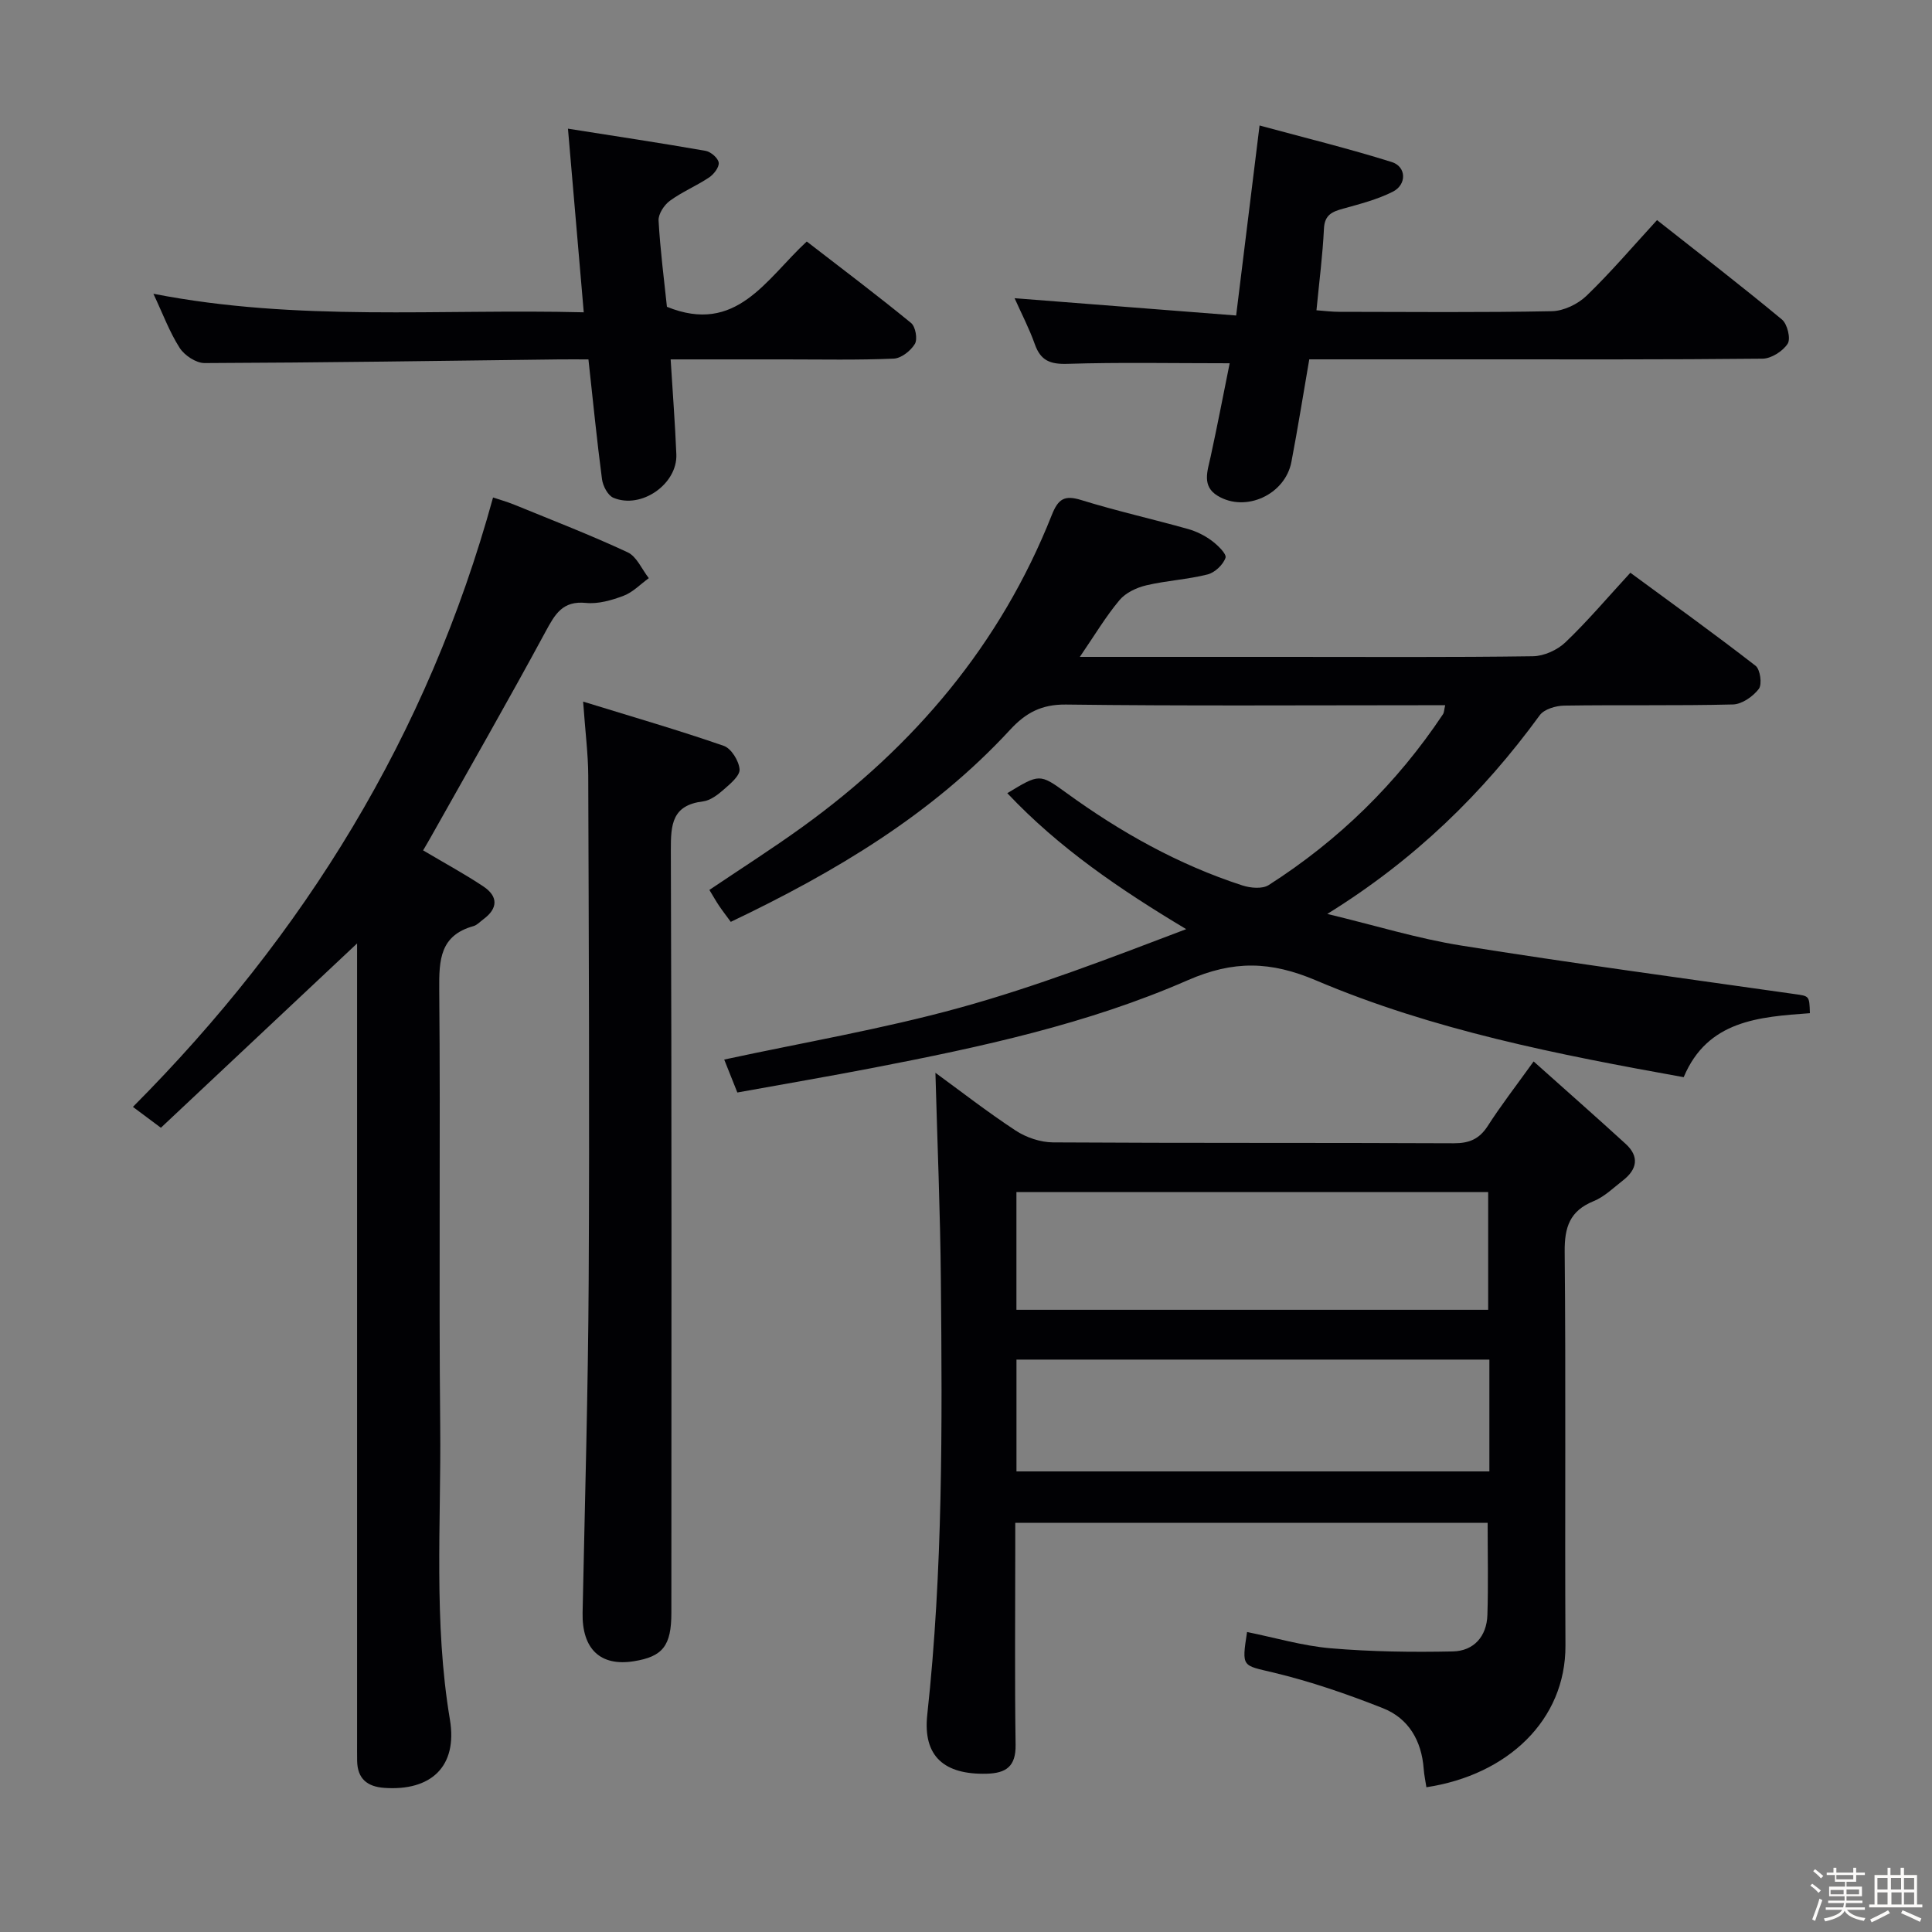 <svg enable-background="new 0 0 400 400" viewBox="0 0 400 400" xmlns="http://www.w3.org/2000/svg"><rect x="0" y="0" width="400" height="400" fill="#808080" stroke="none"/><path d="m374.8 390.4.4-.4c.7.5 1.3 1 1.8 1.4l-.5.5c-.5-.6-1.1-1.1-1.7-1.5zm1 7.3-.6-.3c.5-1.4 1.1-2.8 1.5-4.3.2.1.4.2.6.3-.5 1.3-1 2.8-1.5 4.3zm-.4-10.3.4-.4c.4.3 1 .8 1.7 1.4l-.5.5c-.4-.5-1-1-1.6-1.5zm2.5.3h1.7v-1h.6v1h3.5v-1h.6v1h1.8v.5h-1.8v1.4h-2v1h3.2v2h-3.2v.9h3.3v.5h-3.4c0 .3-.1.6-.1.9h4v.5h-3.7c.7.9 1.9 1.5 3.8 1.7-.1.2-.2.4-.3.6-2.1-.4-3.5-1.1-4-2.1-.4 1-1.8 1.7-4 2.2-.1-.2-.2-.4-.3-.6 2.1-.4 3.4-1 3.8-1.8h-3.4v-.5h3.6c.1-.3.1-.6.2-.9h-3.3v-.5h3.4c0-.3 0-.6 0-.9h-3.2v-2h3.3v-1h-2.1v-1.4h-1.7v-.5zm1.1 3.5v1h2.7c0-.3 0-.4 0-.4 0-.1 0-.2 0-.2 0-.1 0-.2 0-.3h-2.7zm1.2-3v.9h3.5v-.9zm4.7 3h-2.6v.6.4h2.6z" fill="#fcfbfa"/><path d="m393.6 386.7h.6v1.5h2.7v6.1h1.1v.6h-11v-.6h1.1v-6.1h2.7v-1.5h.6v1.5h2.1v-1.5zm-2.7 8.8.4.6c-1.2.6-2.5 1.3-3.8 1.9-.1-.2-.2-.4-.3-.6 1.2-.6 2.5-1.2 3.7-1.9zm-2.2-6.7v2.4h2.1v-2.4zm0 3v2.5h2.1v-2.5zm2.8-3v2.4h2.1v-2.4zm.1 3v2.5h2.1v-2.5h-2.2zm5.9 6.1c-1.4-.7-2.7-1.3-3.9-1.8l.3-.6c1.5.6 2.7 1.2 3.9 1.7zm-1.2-9.1h-2.1v2.4h2.1zm-2.1 3v2.5h2.1v-2.5z" fill="#fcfbfa"/><g fill="#010104"><path d="m317.52 219.76c6.74 6.03 12.96 11.49 19.07 17.08 2.86 2.62 2.36 5.27-.56 7.54-1.97 1.53-3.85 3.4-6.1 4.31-4.92 2.01-6.03 5.37-5.98 10.47.26 27.16.02 54.33.16 81.5.08 15.46-11.99 26.83-28.79 29.37-.19-1.27-.47-2.54-.56-3.82-.44-5.81-3.11-10.45-8.47-12.56-7.37-2.91-14.93-5.52-22.62-7.36-6.49-1.56-6.62-1-5.48-8.4 5.78 1.17 11.5 2.87 17.33 3.37 8.38.71 16.85.83 25.27.65 4.34-.09 7.02-3.1 7.16-7.55.2-6.26.05-12.54.05-19.07-32.34 0-64.75 0-97.8 0v5.47c0 13.5-.13 27 .07 40.5.06 4.47-1.97 5.86-5.99 5.97-8.73.22-13.24-3.54-12.3-12.21 3.25-29.87 3.1-59.81 2.82-89.76-.13-14.42-.74-28.83-1.13-43.15 5.08 3.7 10.69 8.07 16.61 11.96 2.19 1.44 5.13 2.43 7.74 2.45 27.66.17 55.33.05 82.99.18 3.2.01 5.26-.88 7-3.56 2.69-4.2 5.74-8.14 9.51-13.38zm-107.08 51.42h97.67c0-8.44 0-16.46 0-24.38-32.85 0-65.21 0-97.67 0zm97.92 10.31c-32.9 0-65.27 0-97.91 0v23.15h97.91c0-7.8 0-15.23 0-23.15z"/><path d="m223.57 136h42.82c16.99 0 33.99.11 50.98-.13 2.3-.03 5.07-1.29 6.75-2.9 4.56-4.35 8.65-9.2 13.43-14.39 8.72 6.41 17.44 12.68 25.92 19.26.97.75 1.39 3.83.68 4.78-1.19 1.57-3.49 3.18-5.35 3.23-11.66.29-23.32.06-34.98.24-1.72.03-4.12.74-5.03 1.99-11.8 16.18-25.86 29.91-43.99 41.14 9.88 2.37 18.72 5.11 27.76 6.55 22.93 3.66 45.94 6.76 68.93 10.03 3.1.44 3.12.31 3.23 3.97-10.51.77-21.2 1.47-26.13 13.25-26.07-4.69-51.87-9.74-76.1-20.03-9.44-4.01-17.09-4.19-26.59-.04-20.72 9.07-42.87 13.83-65.05 18.12-9.27 1.79-18.57 3.38-28.19 5.12-.97-2.42-1.81-4.54-2.72-6.82 16.4-3.54 32.77-6.32 48.69-10.71 15.91-4.38 31.37-10.37 46.96-16.29-13.66-8.18-26.33-16.79-37.04-28.15 6.64-4.02 6.69-4.09 12.21-.08 11.23 8.16 23.22 14.88 36.46 19.18 1.67.54 4.12.77 5.44-.07 14.48-9.25 26.55-21.05 36.09-35.37.25-.37.23-.91.46-1.87-1.84 0-3.44 0-5.04 0-24.49 0-48.99.17-73.47-.14-5.06-.06-8.33 1.71-11.56 5.21-16.18 17.54-36.23 29.47-57.84 39.78-.9-1.23-1.68-2.23-2.39-3.28-.65-.96-1.22-1.98-2.04-3.33 6.45-4.35 13-8.52 19.29-13.06 23.15-16.72 40.98-37.78 51.58-64.51 1.34-3.39 2.62-4.24 6.15-3.14 7.27 2.25 14.72 3.92 22.06 5.98 1.73.48 3.45 1.34 4.89 2.4 1.25.93 3.16 2.76 2.89 3.56-.49 1.44-2.21 3.07-3.71 3.45-4.16 1.05-8.53 1.27-12.71 2.26-1.99.47-4.25 1.53-5.52 3.05-2.84 3.38-5.13 7.24-8.22 11.76z"/><path d="m87.6 176.06c4.52 2.68 8.62 4.9 12.48 7.47 3.08 2.06 3.05 4.54-.01 6.8-.67.49-1.29 1.2-2.04 1.41-6.94 1.93-7.14 7-7.09 13.08.27 30.15-.1 60.3.2 90.44.2 20.26-1.38 40.55 2.01 60.77 1.63 9.78-3.98 14.81-13.58 14.13-3.55-.25-5.56-1.9-5.63-5.58-.02-1.33-.01-2.67-.01-4 0-53.13 0-106.27 0-159.4 0-1.82 0-3.64 0-5.85-13.73 12.9-27.16 25.52-40.62 38.16-2.33-1.74-3.88-2.9-5.79-4.32 35.49-35.66 61.04-76.96 74.56-126.17 1.22.41 2.88.87 4.47 1.52 7.83 3.2 15.74 6.26 23.4 9.83 1.88.88 2.94 3.52 4.38 5.35-1.73 1.25-3.3 2.92-5.23 3.65-2.45.93-5.24 1.73-7.77 1.48-4.85-.49-6.41 2.31-8.37 5.93-7.74 14.32-15.84 28.44-23.81 42.63-.48.86-.98 1.69-1.55 2.67z"/><path d="m120.73 145.26c10.58 3.26 19.93 5.97 29.12 9.16 1.55.54 3.14 3.12 3.27 4.86.1 1.32-1.92 3-3.28 4.19-1.22 1.07-2.76 2.26-4.28 2.45-6.39.78-6.69 4.72-6.67 10.09.2 52.63.12 105.27.11 157.9 0 6.82-1.77 9.07-7.76 10.03-6.96 1.12-10.77-2.55-10.62-10.04.47-22.96 1.14-45.92 1.26-68.88.19-34.81.02-69.62-.09-104.43-.02-4.44-.6-8.87-1.06-15.33z"/><path d="m254.59 75.21c-12.01 0-22.81-.22-33.59.12-3.56.11-5.55-.66-6.75-4.06-1.16-3.27-2.78-6.37-4.19-9.53 15.19 1.19 30.22 2.36 45.87 3.58 1.65-13.39 3.16-25.69 4.85-39.34 9.34 2.54 18.45 4.77 27.37 7.57 3.04.95 3.14 4.66.22 6.14-3.21 1.62-6.8 2.54-10.29 3.51-2.27.63-3.83 1.27-3.97 4.13-.26 5.45-.97 10.88-1.55 16.91 1.62.12 3.19.32 4.76.32 14.66.02 29.33.16 43.99-.13 2.45-.05 5.38-1.47 7.18-3.21 5.01-4.83 9.54-10.16 14.58-15.65 8.8 6.94 17.46 13.61 25.87 20.59 1.11.92 1.85 3.96 1.18 5-1 1.55-3.39 3.08-5.2 3.1-20.16.21-40.33.14-60.49.14-10.99 0-21.97 0-33.36 0-1.25 7.25-2.37 14.27-3.7 21.24-1.29 6.76-9.47 10.53-15.27 7.01-3.31-2-2.11-5.09-1.46-8.06 1.4-6.43 2.64-12.9 3.95-19.38z"/><path d="m31.76 60.82c29.82 5.83 59.25 3.09 89.1 3.84-1.1-12.81-2.14-24.97-3.27-38.02 9.99 1.58 19.26 2.97 28.49 4.59 1.08.19 2.59 1.49 2.72 2.44.13.94-1.01 2.42-1.99 3.07-2.62 1.75-5.59 2.98-8.12 4.83-1.19.87-2.41 2.74-2.34 4.09.34 6.12 1.14 12.21 1.73 17.86 14.38 5.84 20.48-5.68 28.95-13.52 7.29 5.63 14.56 11.11 21.6 16.87.92.75 1.38 3.35.78 4.34-.86 1.43-2.83 2.98-4.39 3.04-7.48.32-14.99.16-22.49.16-7.64 0-15.27 0-23.68 0 .42 6.88.92 13.27 1.18 19.66.25 6.15-7.27 11.41-13.03 8.99-1.15-.48-2.17-2.43-2.36-3.83-1.06-8.04-1.86-16.13-2.81-24.82-2.17 0-4.11-.02-6.05 0-24.47.3-48.94.67-73.41.76-1.77.01-4.17-1.58-5.17-3.14-2.1-3.28-3.48-7.04-5.44-11.21z"/></g></svg>